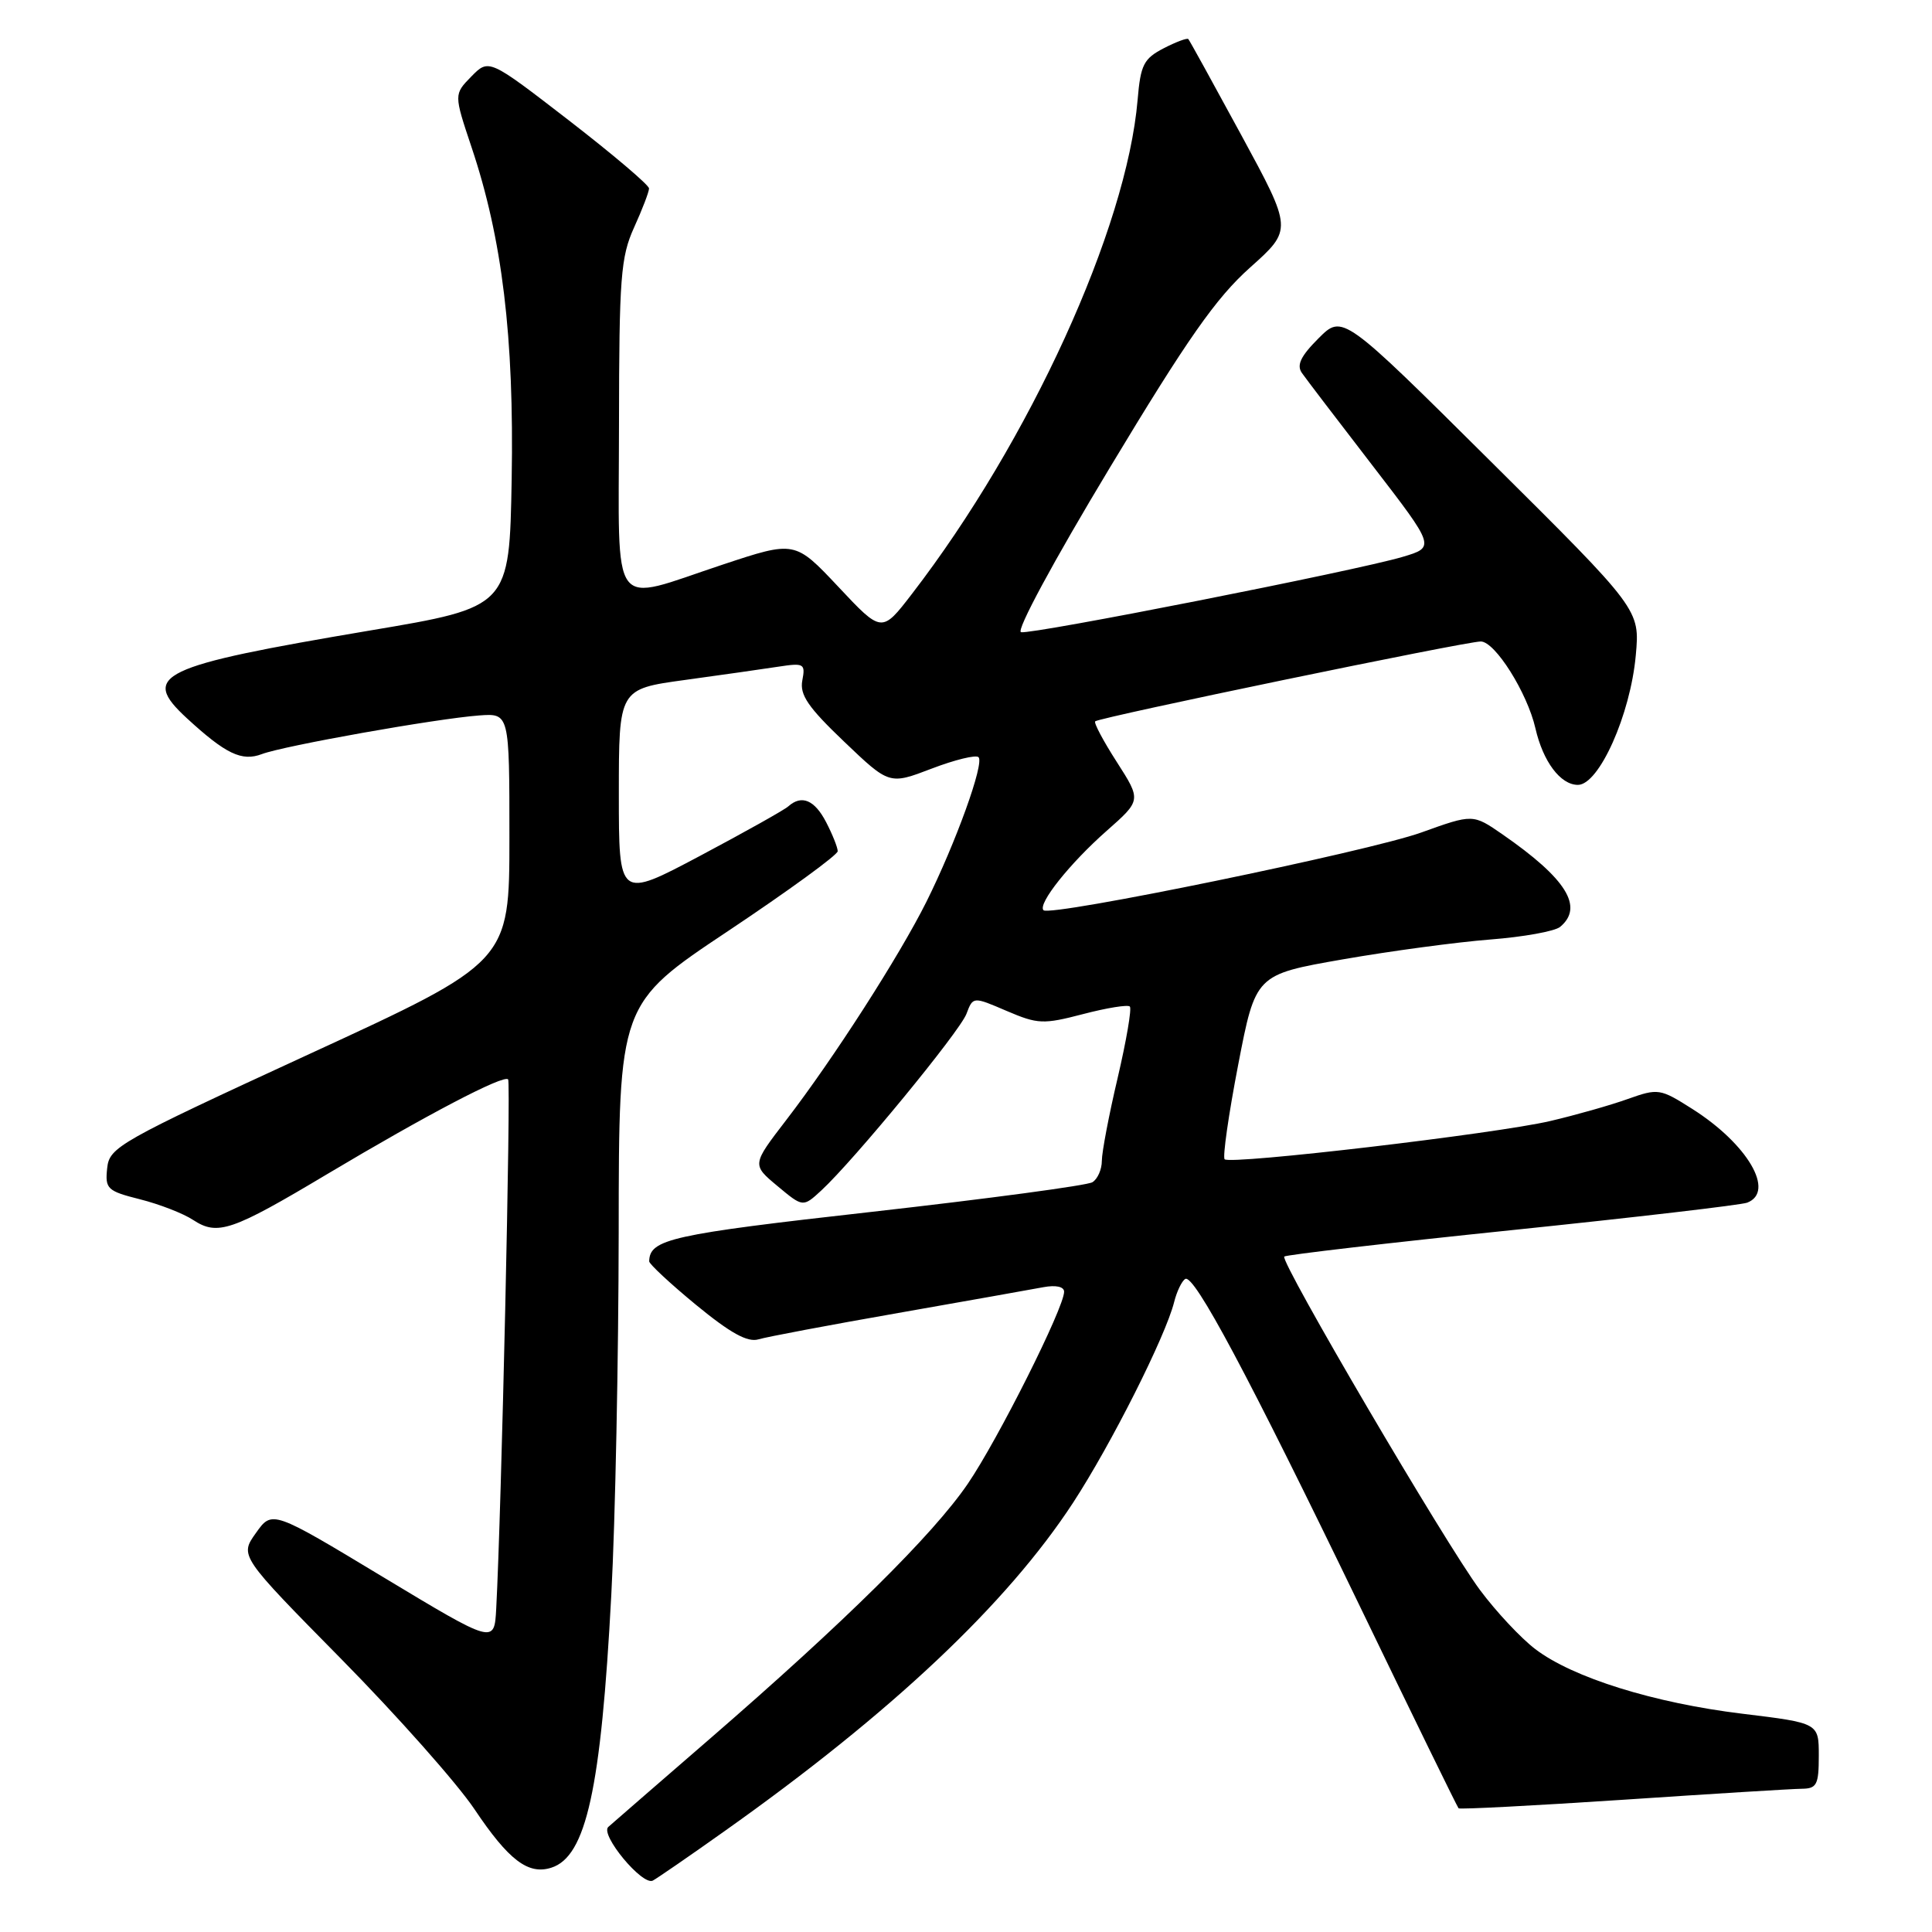 <?xml version="1.0" encoding="UTF-8" standalone="no"?>
<!DOCTYPE svg PUBLIC "-//W3C//DTD SVG 1.1//EN" "http://www.w3.org/Graphics/SVG/1.1/DTD/svg11.dtd" >
<svg xmlns="http://www.w3.org/2000/svg" xmlns:xlink="http://www.w3.org/1999/xlink" version="1.1" viewBox="0 0 256 256">
 <g >
 <path fill="currentColor"
d=" M 96.00 242.64 C 118.11 226.97 133.43 212.53 142.20 199.10 C 147.23 191.39 154.44 177.08 155.58 172.53 C 155.93 171.13 156.59 169.75 157.05 169.47 C 158.21 168.75 165.41 182.26 180.22 212.90 C 187.23 227.42 193.10 239.44 193.27 239.61 C 193.44 239.77 203.23 239.26 215.04 238.48 C 226.84 237.69 237.51 237.03 238.75 237.02 C 240.73 237.00 241.00 236.49 241.00 232.65 C 241.00 228.31 241.00 228.31 230.89 227.08 C 219.17 225.66 208.40 222.30 203.44 218.52 C 201.53 217.07 198.23 213.54 196.11 210.69 C 191.56 204.59 169.56 167.10 170.17 166.50 C 170.40 166.27 183.96 164.69 200.31 163.00 C 216.65 161.31 230.69 159.67 231.51 159.36 C 235.27 157.91 231.57 151.59 224.24 146.94 C 219.97 144.23 219.72 144.19 215.67 145.63 C 213.38 146.45 208.76 147.76 205.42 148.54 C 198.22 150.23 163.03 154.36 162.27 153.61 C 161.99 153.32 162.79 147.70 164.06 141.12 C 166.37 129.14 166.37 129.14 177.93 127.12 C 184.29 126.01 193.09 124.83 197.47 124.49 C 201.86 124.15 206.02 123.40 206.72 122.82 C 209.90 120.18 207.56 116.43 199.09 110.56 C 195.17 107.85 195.17 107.85 188.33 110.31 C 181.36 112.82 139.16 121.50 138.27 120.61 C 137.46 119.79 141.76 114.39 146.64 110.09 C 151.23 106.04 151.23 106.04 147.99 100.98 C 146.20 98.20 144.91 95.77 145.12 95.58 C 145.70 95.05 194.25 84.99 196.21 85.00 C 198.10 85.00 202.37 91.79 203.45 96.50 C 204.46 100.92 206.77 104.00 209.08 104.00 C 211.88 104.00 216.04 94.70 216.75 86.83 C 217.30 80.77 217.30 80.77 197.60 61.21 C 177.90 41.64 177.90 41.64 174.71 44.83 C 172.35 47.19 171.78 48.38 172.51 49.42 C 173.05 50.20 177.26 55.71 181.85 61.67 C 190.19 72.50 190.19 72.50 185.85 73.79 C 179.74 75.61 136.76 84.09 135.29 83.77 C 134.60 83.61 139.61 74.33 147.04 62.00 C 157.35 44.87 161.13 39.48 165.63 35.46 C 171.27 30.42 171.27 30.42 164.51 17.96 C 160.79 11.11 157.62 5.35 157.46 5.18 C 157.31 5.00 155.84 5.55 154.19 6.40 C 151.55 7.77 151.13 8.58 150.74 13.23 C 149.29 30.28 136.44 58.43 120.84 78.69 C 116.84 83.89 116.84 83.89 111.09 77.76 C 105.33 71.64 105.33 71.64 95.74 74.82 C 80.62 79.83 82.00 81.70 82.02 56.25 C 82.04 36.74 82.25 34.05 84.02 30.14 C 85.11 27.74 86.00 25.42 86.00 24.97 C 86.00 24.52 81.22 20.47 75.39 15.96 C 64.78 7.77 64.78 7.77 62.46 10.13 C 60.14 12.50 60.14 12.50 62.48 19.50 C 66.55 31.61 68.13 44.65 67.80 63.47 C 67.50 80.44 67.50 80.44 49.00 83.55 C 20.99 88.28 18.55 89.44 24.75 95.16 C 29.91 99.91 32.04 100.93 34.70 99.92 C 37.64 98.81 57.82 95.22 63.50 94.80 C 67.50 94.51 67.50 94.51 67.50 110.98 C 67.50 127.46 67.50 127.46 41.00 139.66 C 15.67 151.33 14.49 152.00 14.20 154.80 C 13.91 157.53 14.21 157.82 18.54 158.91 C 21.09 159.55 24.27 160.78 25.59 161.65 C 28.83 163.77 30.69 163.14 43.33 155.59 C 56.56 147.70 66.72 142.38 67.33 143.02 C 67.72 143.44 66.44 200.36 65.75 213.17 C 65.50 217.85 65.50 217.85 50.78 208.98 C 36.06 200.10 36.06 200.10 33.91 203.13 C 31.75 206.16 31.75 206.16 45.22 219.83 C 52.63 227.35 60.57 236.30 62.87 239.73 C 67.40 246.49 69.99 248.46 73.05 247.48 C 77.67 246.02 79.64 237.09 81.00 211.33 C 81.53 201.53 81.96 179.89 81.98 163.25 C 82.00 133.01 82.00 133.01 96.50 123.35 C 104.47 118.03 111.00 113.28 111.00 112.79 C 111.00 112.30 110.31 110.57 109.47 108.95 C 107.94 105.99 106.22 105.27 104.45 106.85 C 103.93 107.32 98.66 110.27 92.75 113.41 C 82.00 119.11 82.00 119.11 82.00 105.21 C 82.00 91.30 82.00 91.30 90.75 90.10 C 95.56 89.44 101.13 88.65 103.13 88.34 C 106.53 87.82 106.74 87.93 106.31 90.17 C 105.95 92.07 107.08 93.72 111.85 98.27 C 117.84 103.99 117.84 103.99 123.44 101.85 C 126.52 100.67 129.32 99.99 129.66 100.33 C 130.46 101.12 126.64 111.69 122.75 119.50 C 119.16 126.69 110.45 140.26 104.18 148.41 C 99.63 154.33 99.63 154.33 103.01 157.15 C 106.40 159.98 106.40 159.98 108.83 157.74 C 113.14 153.76 127.16 136.71 128.06 134.34 C 128.93 132.04 128.93 132.04 133.38 133.95 C 137.52 135.72 138.23 135.75 143.52 134.37 C 146.65 133.55 149.44 133.10 149.71 133.37 C 149.98 133.64 149.25 137.89 148.10 142.81 C 146.94 147.72 146.00 152.68 146.00 153.81 C 146.00 154.95 145.44 156.23 144.75 156.65 C 144.07 157.08 130.97 158.83 115.66 160.56 C 88.86 163.57 86.09 164.19 86.02 167.13 C 86.01 167.48 88.81 170.09 92.25 172.92 C 96.78 176.64 99.05 177.90 100.50 177.47 C 101.60 177.14 109.92 175.57 119.00 173.98 C 128.07 172.38 136.74 170.85 138.25 170.56 C 139.91 170.25 141.00 170.49 141.00 171.16 C 141.00 173.28 132.22 190.78 128.23 196.62 C 123.62 203.37 111.96 214.89 94.00 230.45 C 87.12 236.40 81.10 241.64 80.60 242.08 C 79.48 243.10 85.12 249.90 86.50 249.19 C 87.05 248.90 91.33 245.96 96.00 242.64 Z "/>
</g>
</svg>